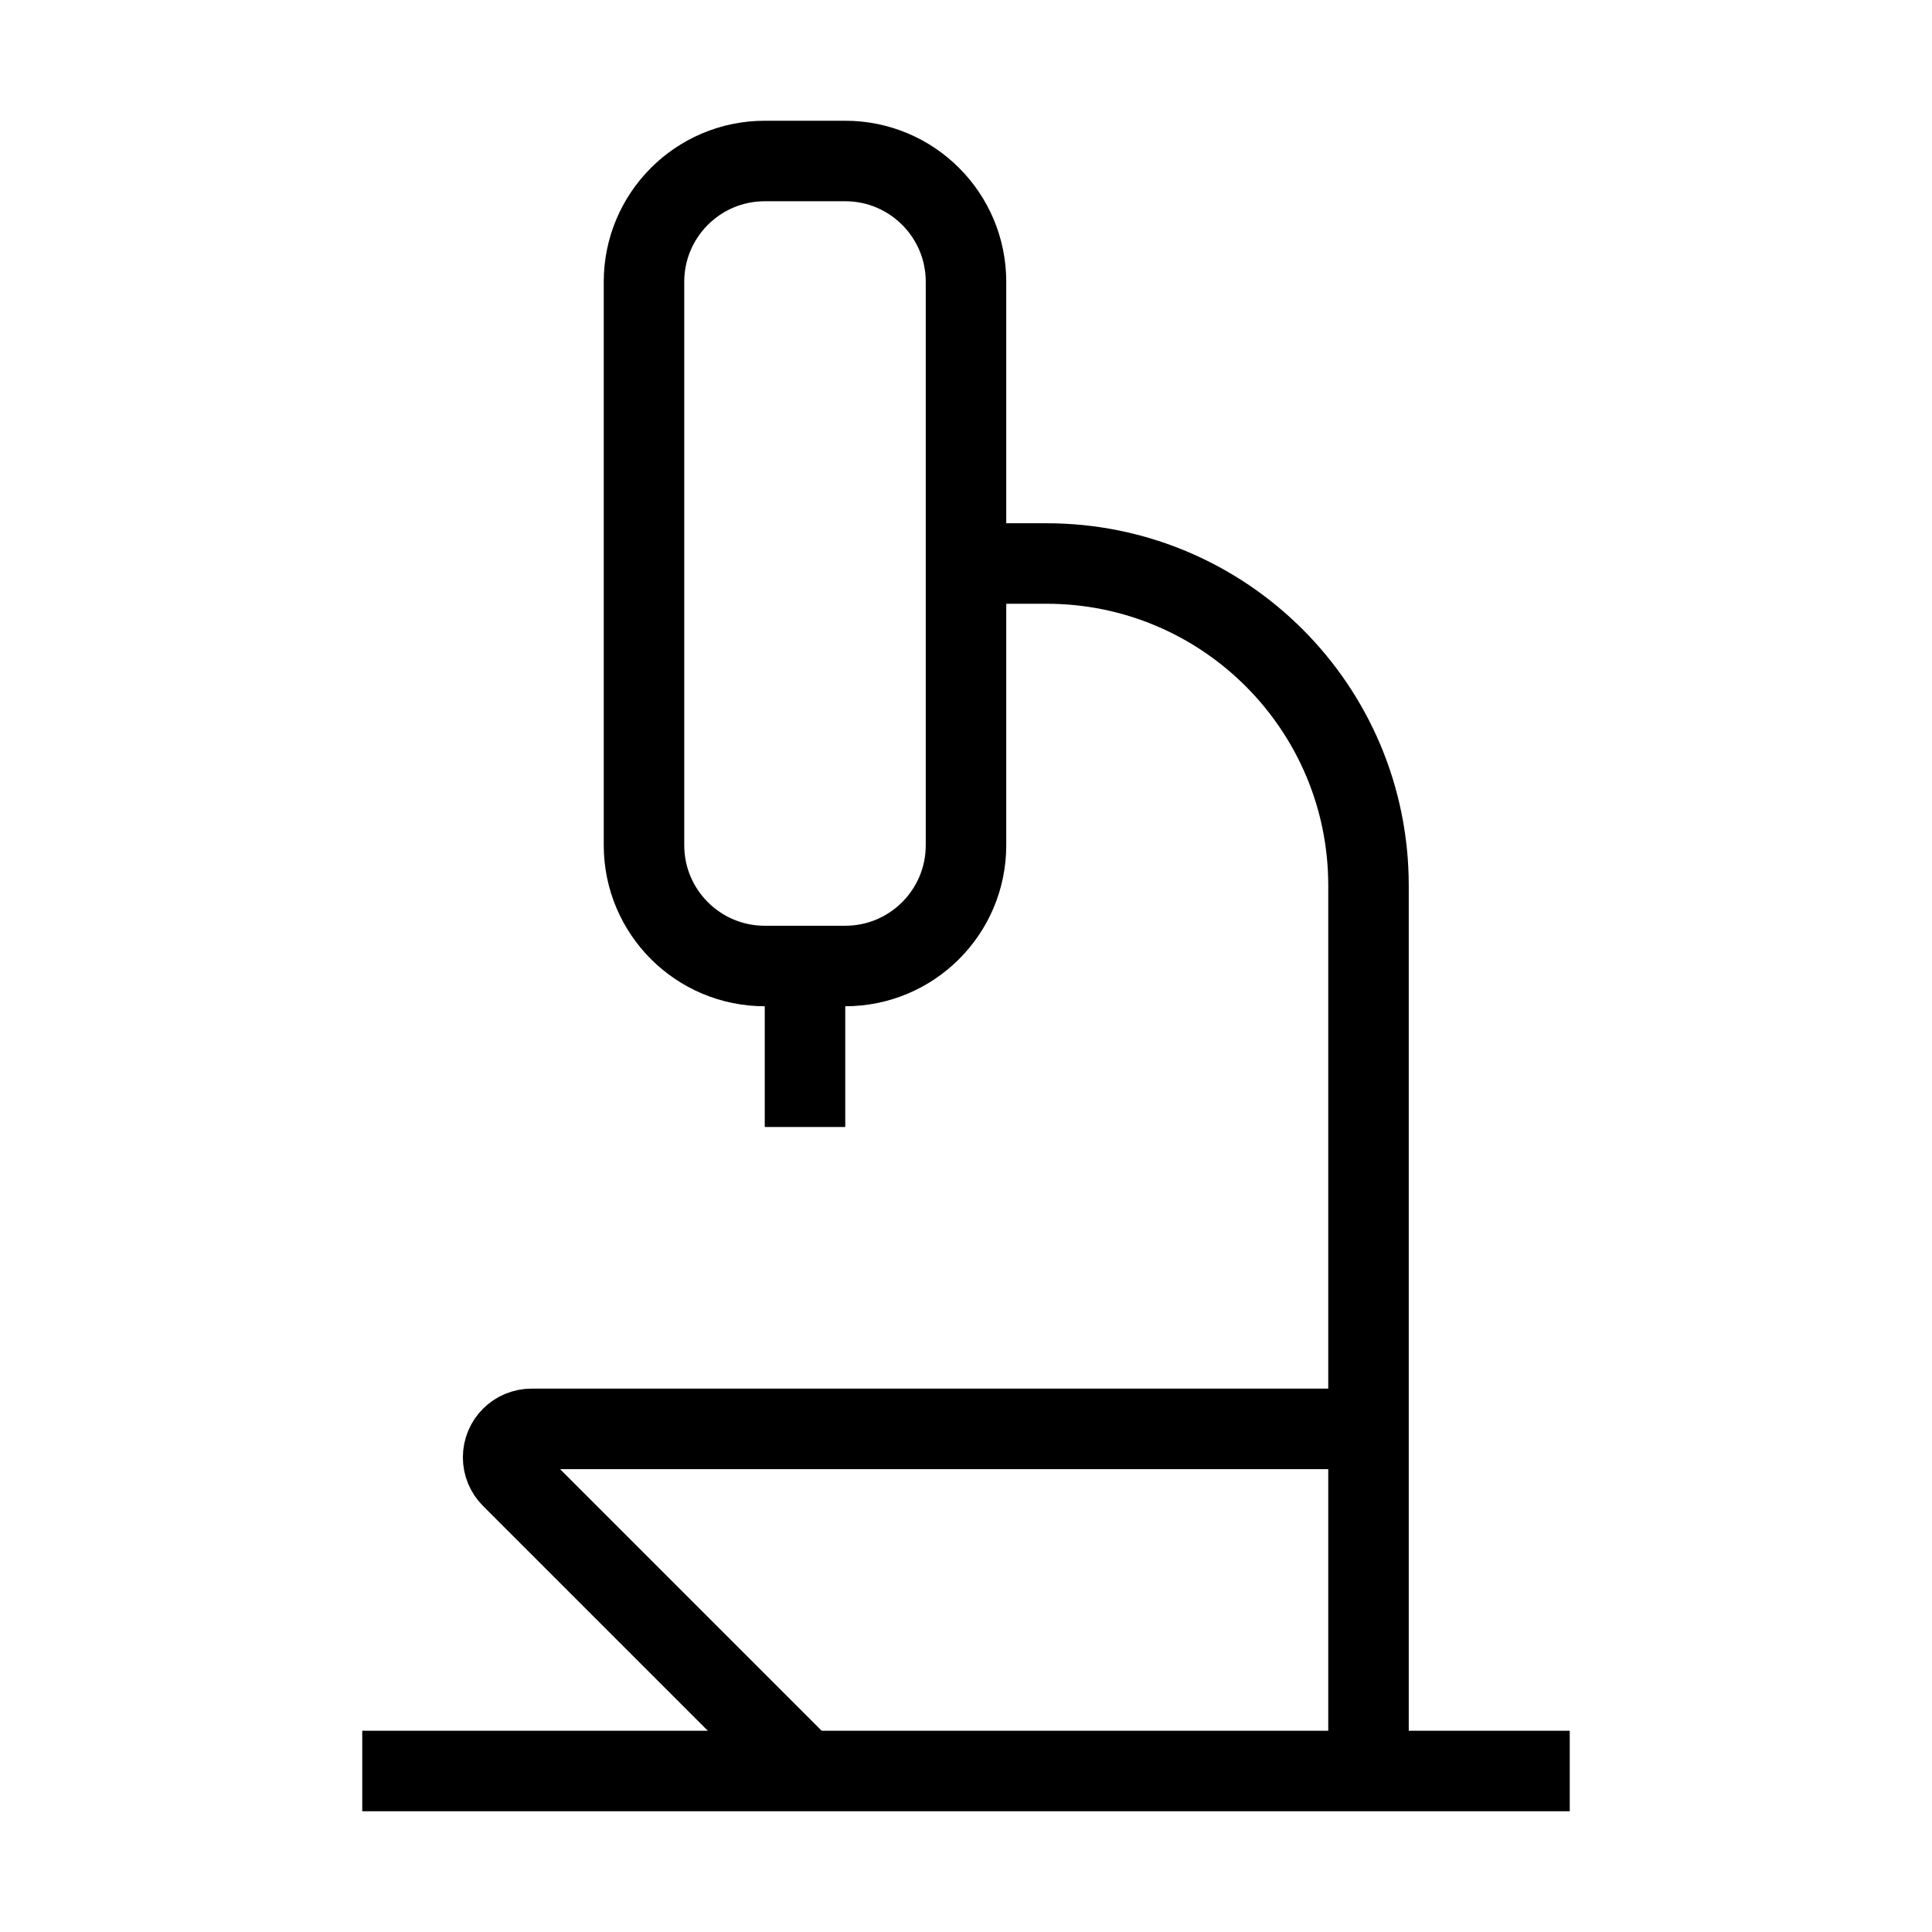 <svg xmlns="http://www.w3.org/2000/svg"   fill="none" viewBox="0 0 24 24">
  <path stroke="currentColor" strokeLinecap="round" strokeWidth="2" d="M19.5 22H4.5"/>
  <path stroke="currentColor" strokeLinecap="round" strokeWidth="2" d="M10 14V12"/>
  <path stroke="currentColor" strokeWidth="2" d="M17 17.75H6.604C6.408 17.75 6.25 17.908 6.25 18.104V18.104C6.25 18.197 6.287 18.287 6.354 18.354L10 22"/>
  <path stroke="currentColor" strokeWidth="2" d="M17 22V11C17 8.791 15.209 7 13 7H12"/>
  <path stroke="currentColor" strokeLinecap="square" strokeWidth="2" d="M12 3.5C12 2.672 11.328 2 10.5 2H9.5C8.672 2 8 2.672 8 3.5V10.5C8 11.328 8.672 12 9.5 12H10.5C11.328 12 12 11.328 12 10.5V3.5Z"/>
</svg>
